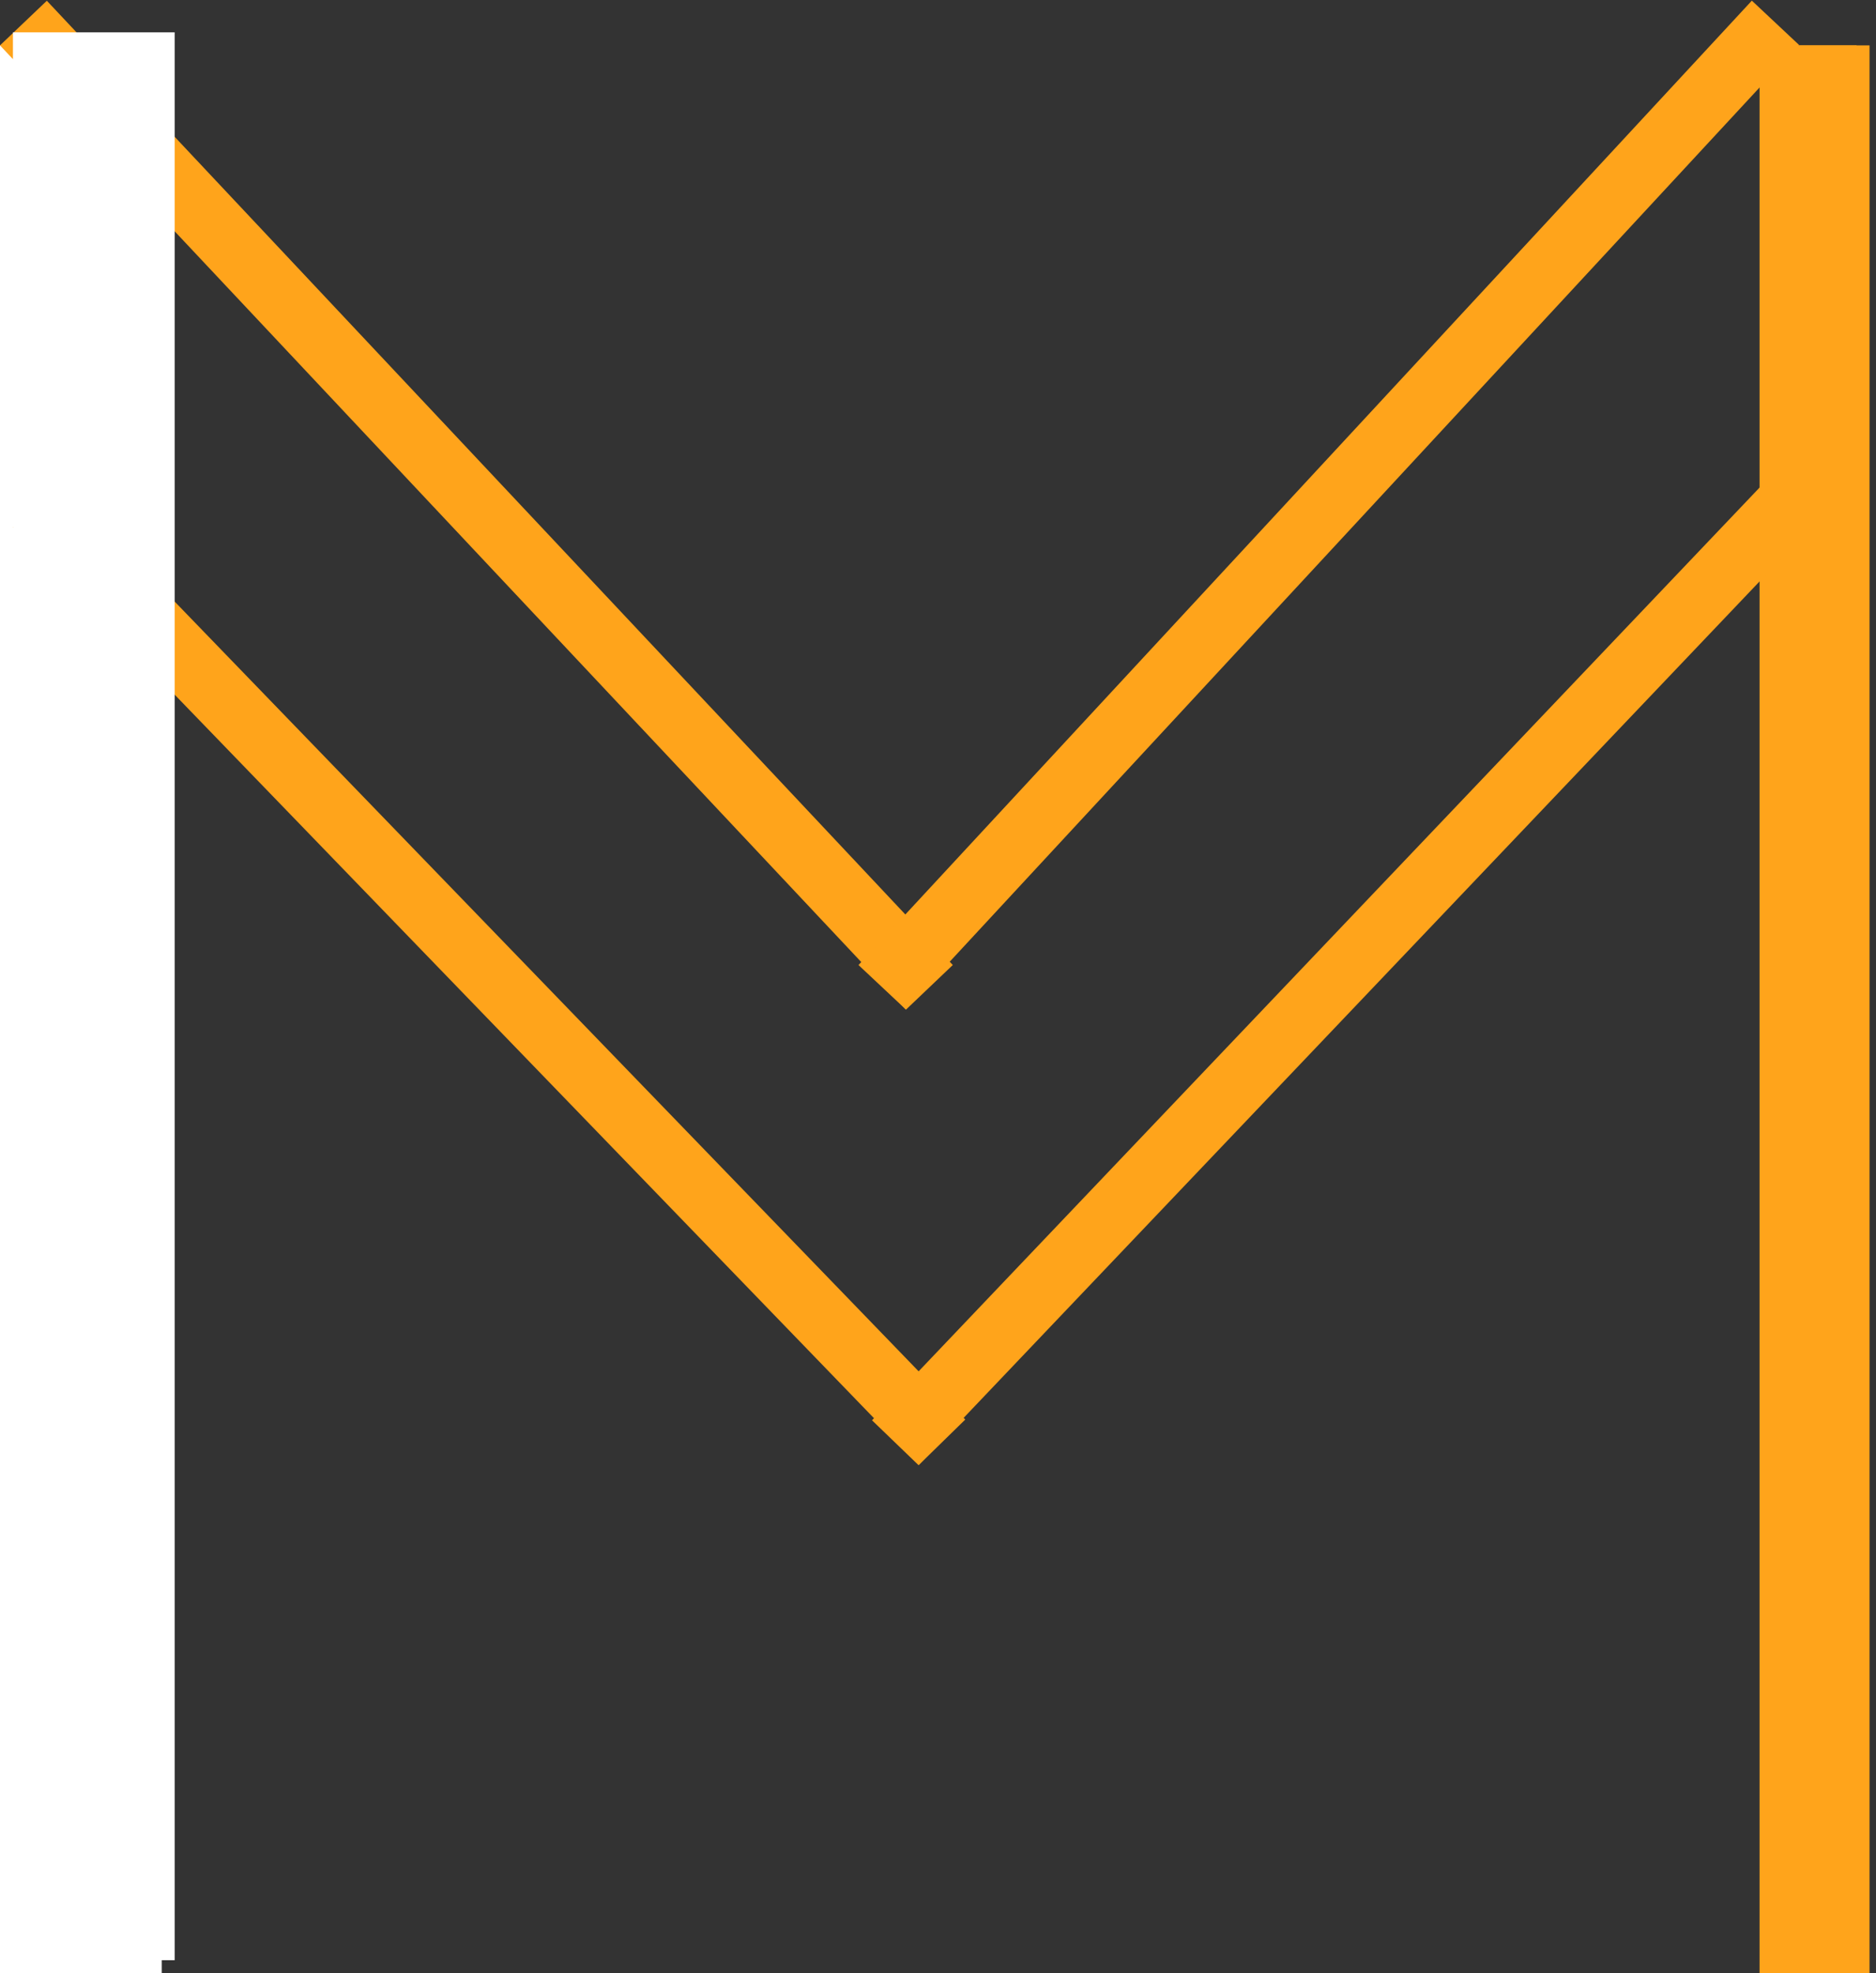 <svg width="58" height="61" viewBox="0 0 58 61" fill="none" xmlns="http://www.w3.org/2000/svg">
<rect x="0" y="0" width="58" height="61" fill="#333333" stroke="none"/>
<line x1="2.5" y1="1.403" x2="2.5" y2="61" stroke="white" stroke-width="5"/>
<line y1="-1" x2="40.89" y2="-1" transform="matrix(0.685 0.729 -0.724 0.69 0 1.403)" stroke="#FFA41B" stroke-width="2"/>
<line y1="-1" x2="40.617" y2="-1" transform="matrix(0.68 -0.734 0.729 0.684 28 31.201)" stroke="#FFA41B" stroke-width="2"/>
<line x1="56.3" y1="1.403" x2="56.3" y2="61" stroke="#FFA41B" stroke-width="3"/>
<line y1="-1" x2="40.306" y2="-1" transform="matrix(0.695 0.719 -0.715 0.699 0.4 16.302)" stroke="#FFA41B" stroke-width="2"/>
<line x1="2.9" y1="1" x2="2.9" y2="60.597" stroke="white" stroke-width="5"/>
<line x1="55.9" y1="1.403" x2="55.9" y2="61" stroke="#FFA41B" stroke-width="3"/>
<line y1="-1" x2="40.03" y2="-1" transform="matrix(0.689 -0.724 0.72 0.694 28.4 45.295)" stroke="#FFA41B" stroke-width="2"/>
</svg>
